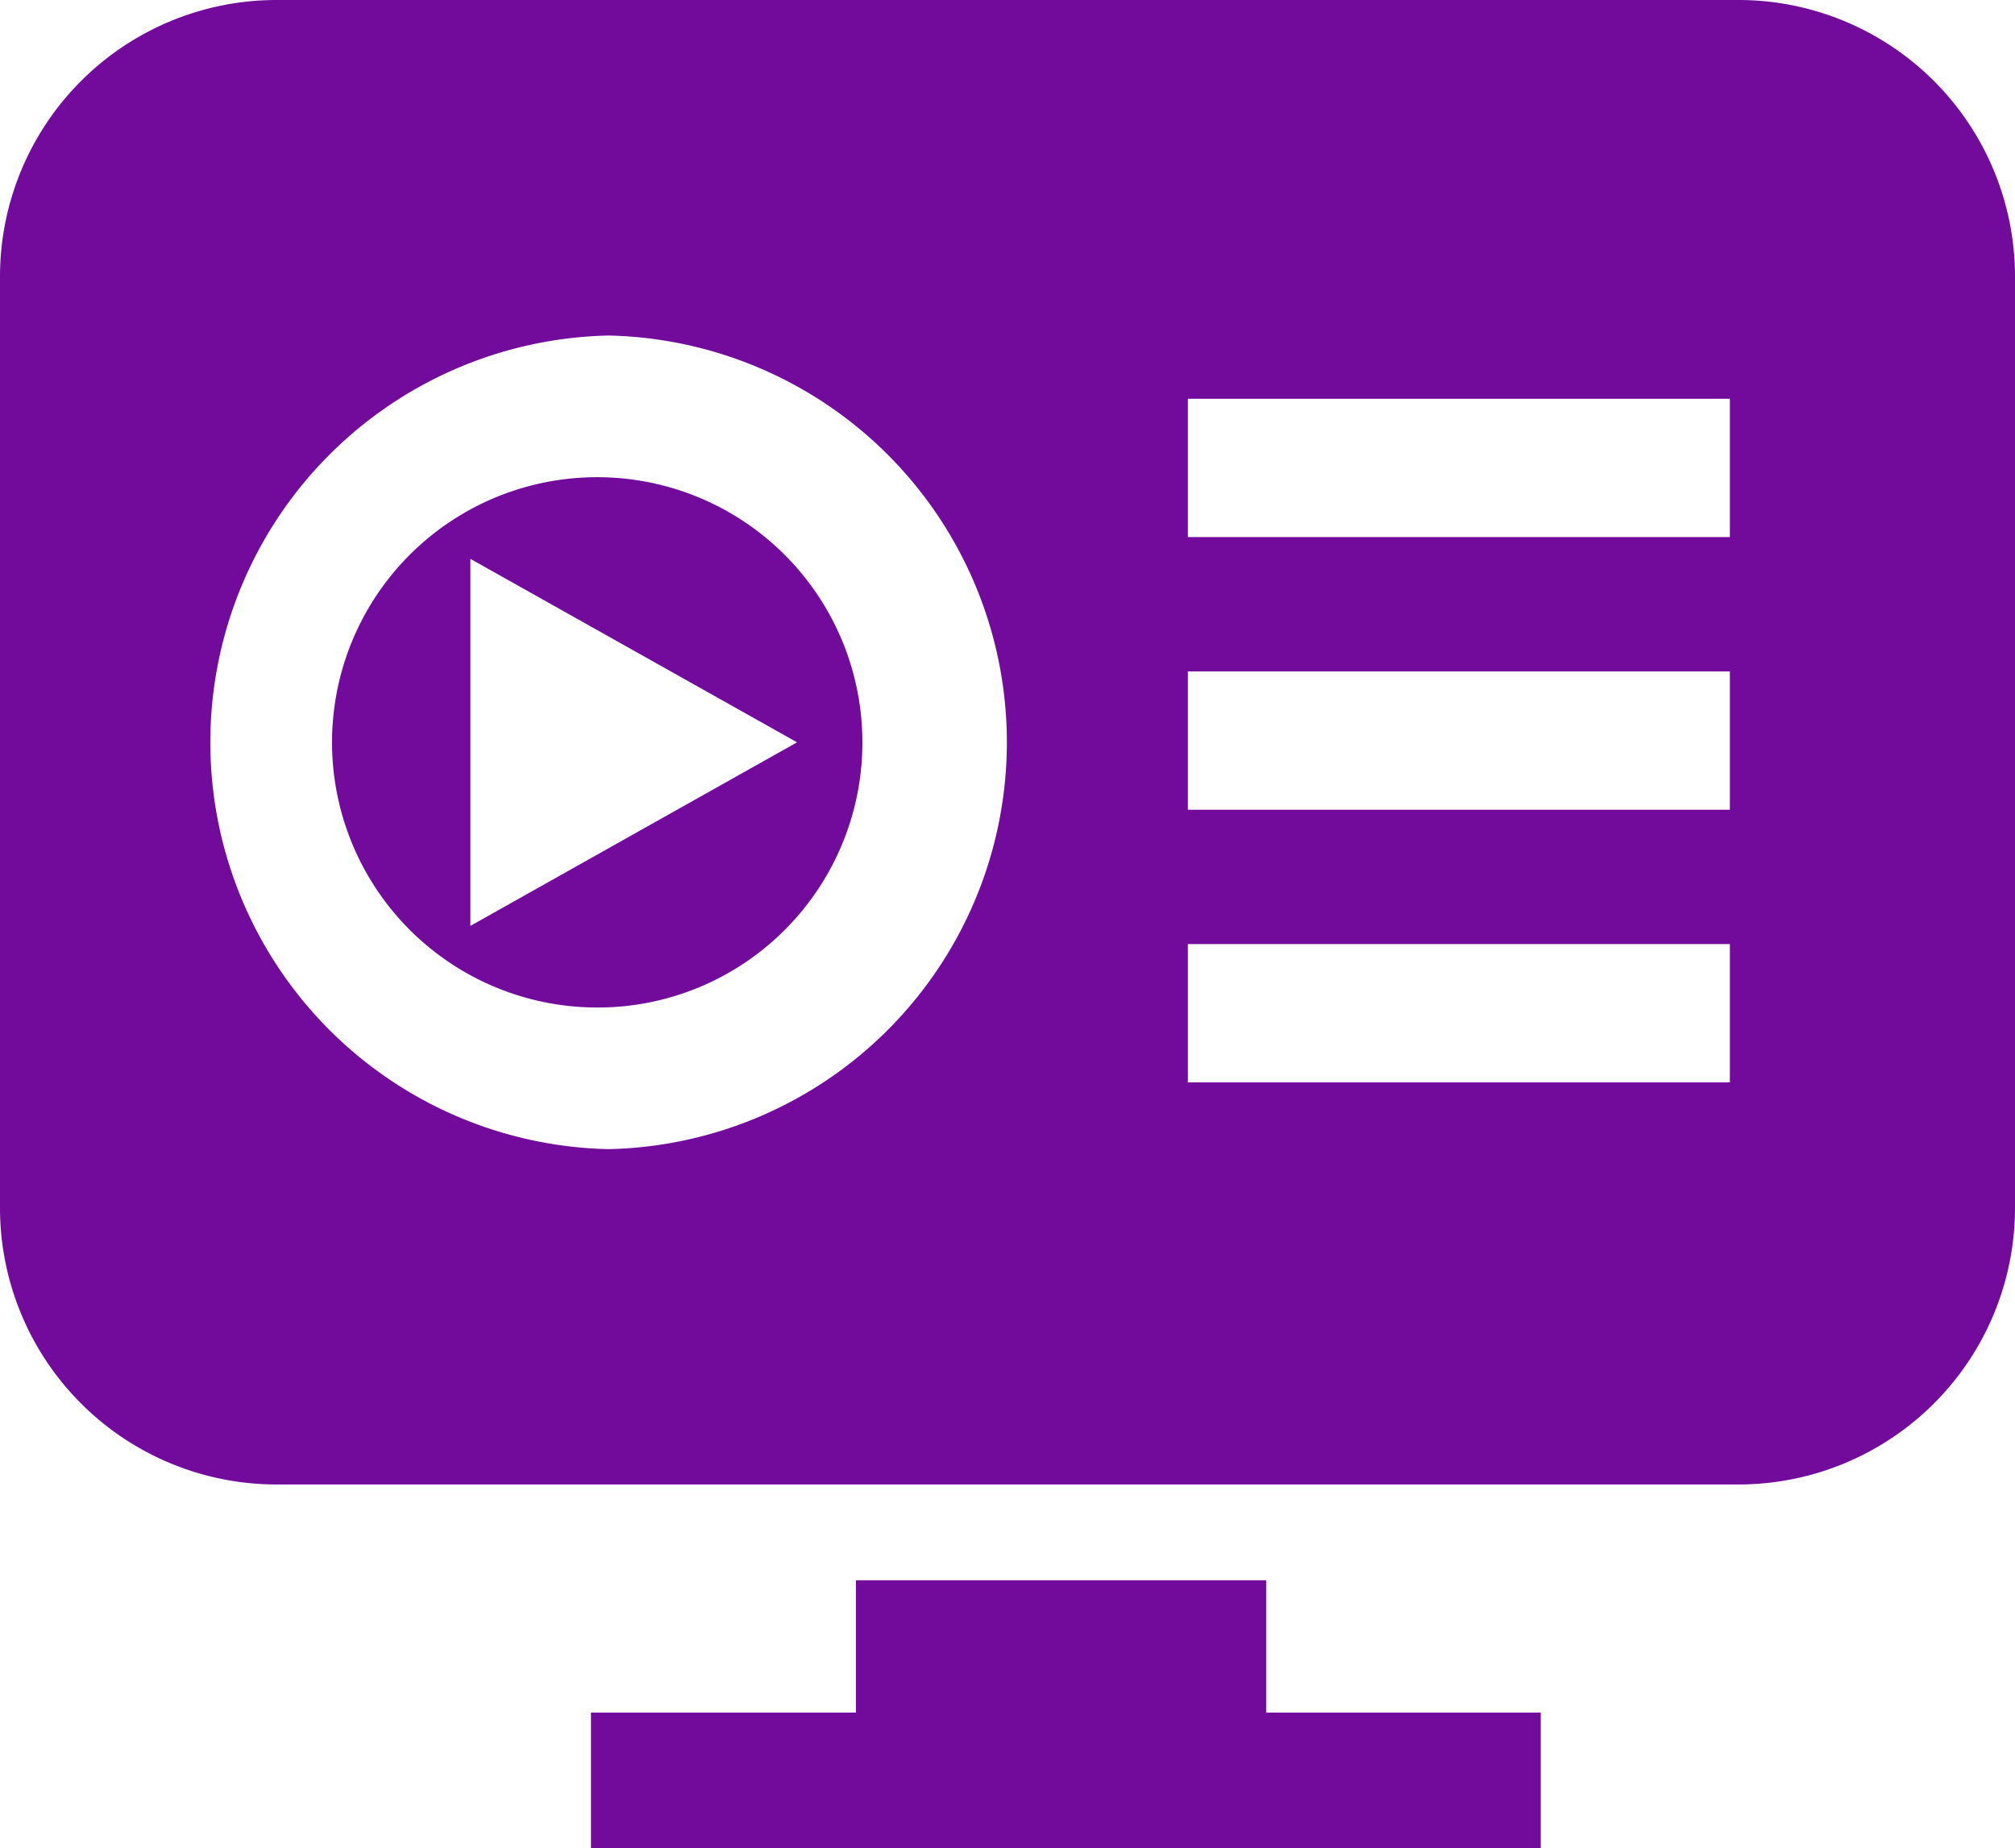 <svg xmlns="http://www.w3.org/2000/svg" width="21.852" height="20.046" viewBox="0 0 21.852 20.046">
  <g id="Courses" transform="translate(2497.777 1706.691)">
    <g id="Group_1" data-name="Group 1" transform="translate(-2497.777 -1706.691)">
      <path id="Subtraction_3" data-name="Subtraction 3" d="M18.852,16.1H3a3,3,0,0,1-3-3V3A3,3,0,0,1,3,0H18.852a3,3,0,0,1,3,3V13.1A3,3,0,0,1,18.852,16.1ZM6.6,3.639a4.413,4.413,0,0,0,0,8.824,4.413,4.413,0,0,0,0-8.824Zm6.282,6.6v1.5h5.878v-1.5Zm0-2.957v1.5h5.878v-1.5Zm0-2.957v1.5h5.878v-1.5Z" transform="translate(0 0)" fill="#720b9b"/>
      <path id="Subtraction_2" data-name="Subtraction 2" d="M2.875,5.751A2.876,2.876,0,0,1,1.756.226a2.876,2.876,0,0,1,2.238,5.3A2.857,2.857,0,0,1,2.875,5.751ZM1.5.885V4.866L5.043,2.875Z" transform="translate(3.601 5.176)" fill="#720b9b"/>
    </g>
    <path id="Path_1" data-name="Path 1" d="M-1867.041-1322.067v1.471h10.3v-1.471h-2.978v-1.435h-4.449v1.435Z" transform="translate(-624.327 -366.05)" fill="#720b9b"/>
  </g>
</svg>
